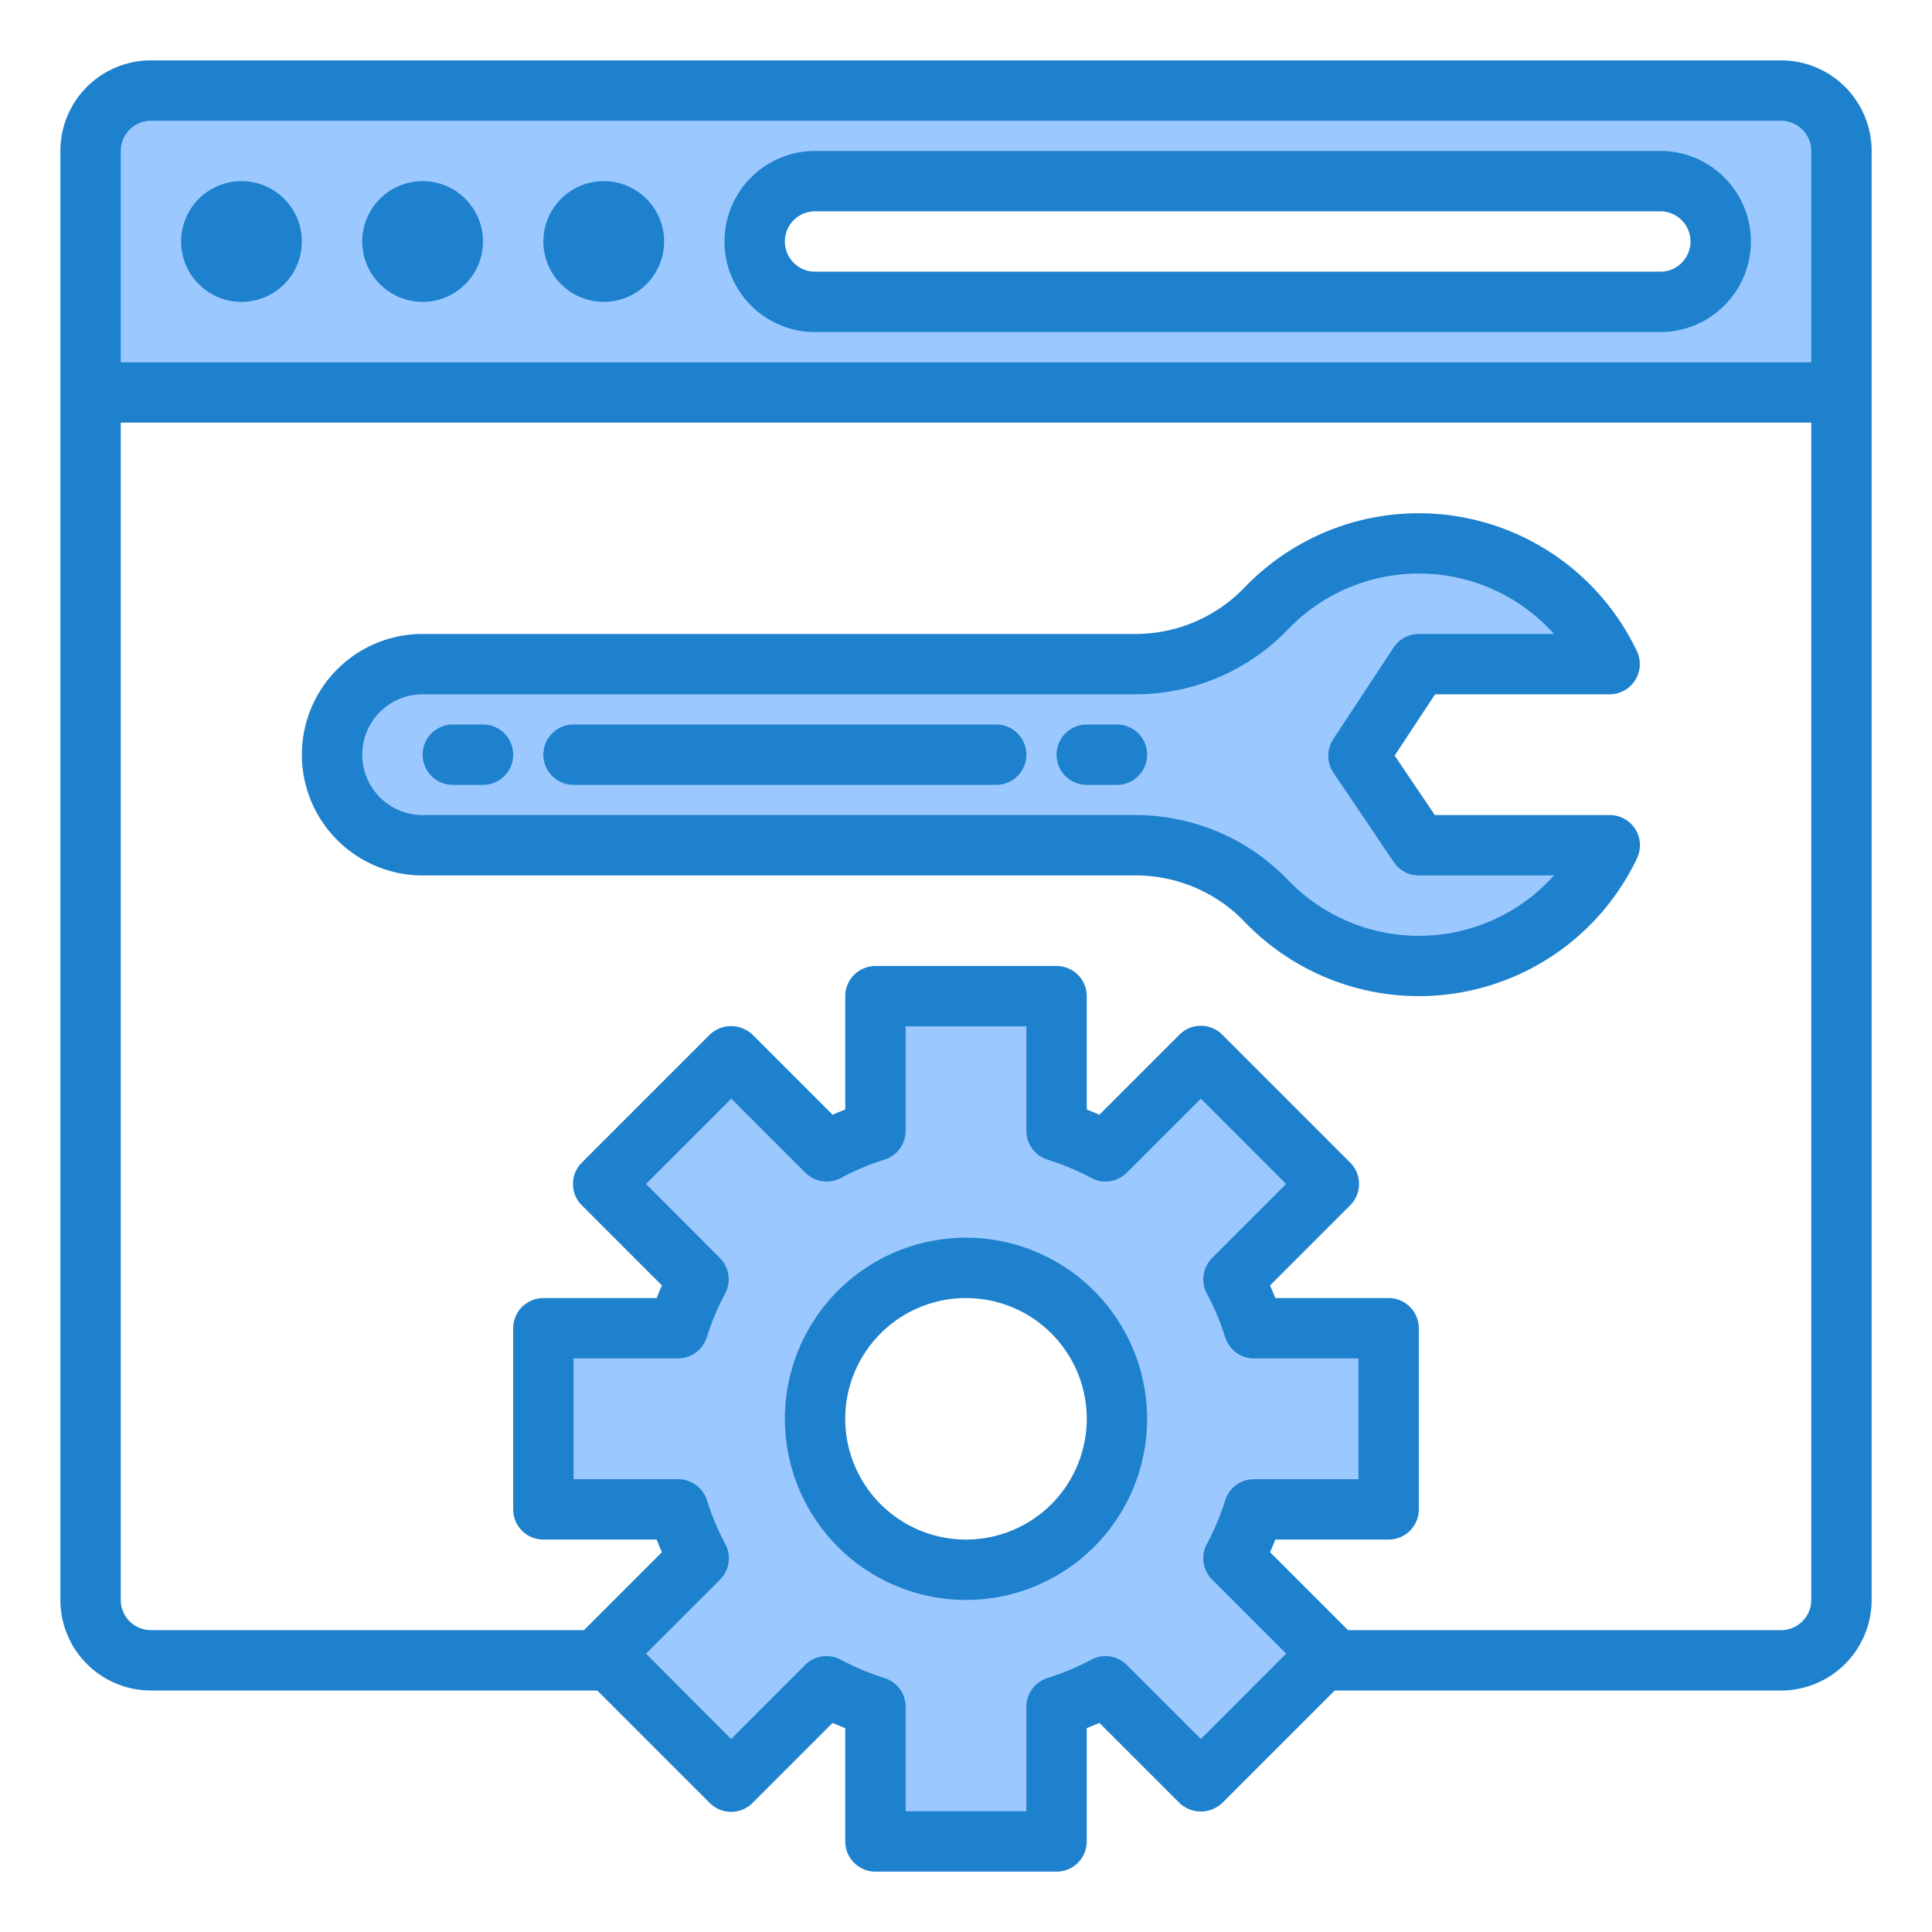 <svg height="512" viewBox="0 0 64 64" width="512" xmlns="http://www.w3.org/2000/svg"><g id="Website_optimize" data-name="Website optimize"><path d="m59 3h-54a2 2 0 0 0 -2 2v8h58v-8a2 2 0 0 0 -2-2zm-51 6a1 1 0 1 1 1-1 1 1 0 0 1 -1 1zm6 0a1 1 0 1 1 1-1 1 1 0 0 1 -1 1zm6 0a1 1 0 1 1 1-1 1 1 0 0 1 -1 1zm35 1h-28a2 2 0 0 1 0-4h28a2 2 0 0 1 0 4z" fill="#9bc9ff"/><circle cx="8" cy="8" fill="#9bc9ff" r="1"/><circle cx="14" cy="8" fill="#9bc9ff" r="1"/><circle cx="20" cy="8" fill="#9bc9ff" r="1"/><path d="m24.22 59.02 3.16-3.16a9.244 9.244 0 0 0 1.62.68v4.46h6v-4.46a9.244 9.244 0 0 0 1.62-.68l3.16 3.16 4.24-4.24-3.16-3.16a9.244 9.244 0 0 0 .68-1.62h4.46v-6h-4.46a9.244 9.244 0 0 0 -.68-1.62l3.16-3.16-4.24-4.24-3.16 3.16a9.244 9.244 0 0 0 -1.62-.68v-4.46h-6v4.46a9.244 9.244 0 0 0 -1.62.68l-3.16-3.16-4.24 4.24 3.16 3.16a9.244 9.244 0 0 0 -.68 1.62h-4.46v6h4.46a9.244 9.244 0 0 0 .68 1.62l-3.16 3.16zm7.78-17.02a5 5 0 1 1 -5 5 5 5 0 0 1 5-5z" fill="#9bc9ff"/><path d="m45 25.037 2-3.037h6.32a7 7 0 0 0 -11.372-1.846 5.97 5.97 0 0 1 -4.318 1.846h-23.63a3 3 0 0 0 0 6h23.63a5.97 5.97 0 0 1 4.318 1.846 7 7 0 0 0 11.372-1.846h-6.32z" fill="#9bc9ff"/><g fill="#1e81ce"><path d="m59 2h-54a3 3 0 0 0 -3 3v48a3 3 0 0 0 3 3h14.786l3.727 3.727a1 1 0 0 0 1.414 0l2.654-2.654c.136.059.275.117.419.174v3.753a1 1 0 0 0 1 1h6a1 1 0 0 0 1-1v-3.753c.144-.057.283-.115.419-.174l2.654 2.654a1.029 1.029 0 0 0 1.414 0l3.727-3.727h14.786a3 3 0 0 0 3-3v-48a3 3 0 0 0 -3-3zm-19.22 55.606-2.453-2.453a1 1 0 0 0 -1.188-.17 8.112 8.112 0 0 1 -1.446.605 1 1 0 0 0 -.693.952v3.46h-4v-3.46a1 1 0 0 0 -.693-.952 8.112 8.112 0 0 1 -1.446-.605 1 1 0 0 0 -1.188.17l-2.453 2.453-2.82-2.826 2.452-2.453a1 1 0 0 0 .17-1.187 8.225 8.225 0 0 1 -.605-1.446 1 1 0 0 0 -.957-.694h-3.46v-4h3.46a1 1 0 0 0 .952-.694 8.225 8.225 0 0 1 .605-1.446 1 1 0 0 0 -.17-1.187l-2.447-2.453 2.825-2.826 2.453 2.453a1 1 0 0 0 1.188.17 8.112 8.112 0 0 1 1.446-.605 1 1 0 0 0 .688-.952v-3.46h4v3.46a1 1 0 0 0 .693.952 8.112 8.112 0 0 1 1.446.605 1 1 0 0 0 1.188-.17l2.453-2.453 2.825 2.826-2.452 2.453a1 1 0 0 0 -.17 1.187 8.225 8.225 0 0 1 .605 1.446 1 1 0 0 0 .952.694h3.46v4h-3.46a1 1 0 0 0 -.952.694 8.225 8.225 0 0 1 -.605 1.446 1 1 0 0 0 .17 1.187l2.452 2.453zm20.22-4.606a1 1 0 0 1 -1 1h-14.346l-2.581-2.582c.06-.135.117-.274.174-.418h3.753a1 1 0 0 0 1-1v-6a1 1 0 0 0 -1-1h-3.753c-.057-.144-.114-.283-.174-.419l2.654-2.654a1 1 0 0 0 0-1.414l-4.24-4.24a1 1 0 0 0 -1.414 0l-2.654 2.654c-.136-.059-.275-.117-.419-.174v-3.753a1 1 0 0 0 -1-1h-6a1 1 0 0 0 -1 1v3.753c-.144.057-.283.115-.419.174l-2.654-2.654a1.029 1.029 0 0 0 -1.414 0l-4.24 4.24a1 1 0 0 0 0 1.414l2.654 2.654c-.06.136-.117.275-.174.419h-3.753a1 1 0 0 0 -1 1v6a1 1 0 0 0 1 1h3.753c.057.144.114.283.174.418l-2.581 2.582h-14.346a1 1 0 0 1 -1-1v-39h56zm-56-41v-7a1 1 0 0 1 1-1h54a1 1 0 0 1 1 1v7z"/><path d="m55 5h-28a3 3 0 0 0 0 6h28a3 3 0 0 0 0-6zm0 4h-28a1 1 0 0 1 0-2h28a1 1 0 0 1 0 2z"/><circle cx="8" cy="8" r="2"/><circle cx="14" cy="8" r="2"/><circle cx="20" cy="8" r="2"/><path d="m32 41a6 6 0 1 0 6 6 6.006 6.006 0 0 0 -6-6zm0 10a4 4 0 1 1 4-4 4 4 0 0 1 -4 4z"/><path d="m14 29h23.63a5 5 0 0 1 3.6 1.537 8 8 0 0 0 13-2.11 1 1 0 0 0 -.91-1.427h-5.789l-1.331-1.97 1.339-2.03h5.781a1 1 0 0 0 .905-1.427 8 8 0 0 0 -13-2.11 5 5 0 0 1 -3.595 1.537h-23.63a4 4 0 0 0 0 8zm0-6h23.63a7.005 7.005 0 0 0 5.041-2.155 6.007 6.007 0 0 1 8.807.155h-4.478a1 1 0 0 0 -.835.45l-2 3.037a1 1 0 0 0 .006 1.109l2 2.964a1 1 0 0 0 .829.44h4.478a6.007 6.007 0 0 1 -8.807.155 7.005 7.005 0 0 0 -5.041-2.155h-23.63a2 2 0 0 1 0-4z"/><path d="m15 26h1a1 1 0 0 0 0-2h-1a1 1 0 0 0 0 2z"/><path d="m19 26h14a1 1 0 0 0 0-2h-14a1 1 0 0 0 0 2z"/><path d="m36 26h1a1 1 0 0 0 0-2h-1a1 1 0 0 0 0 2z"/></g></g></svg>